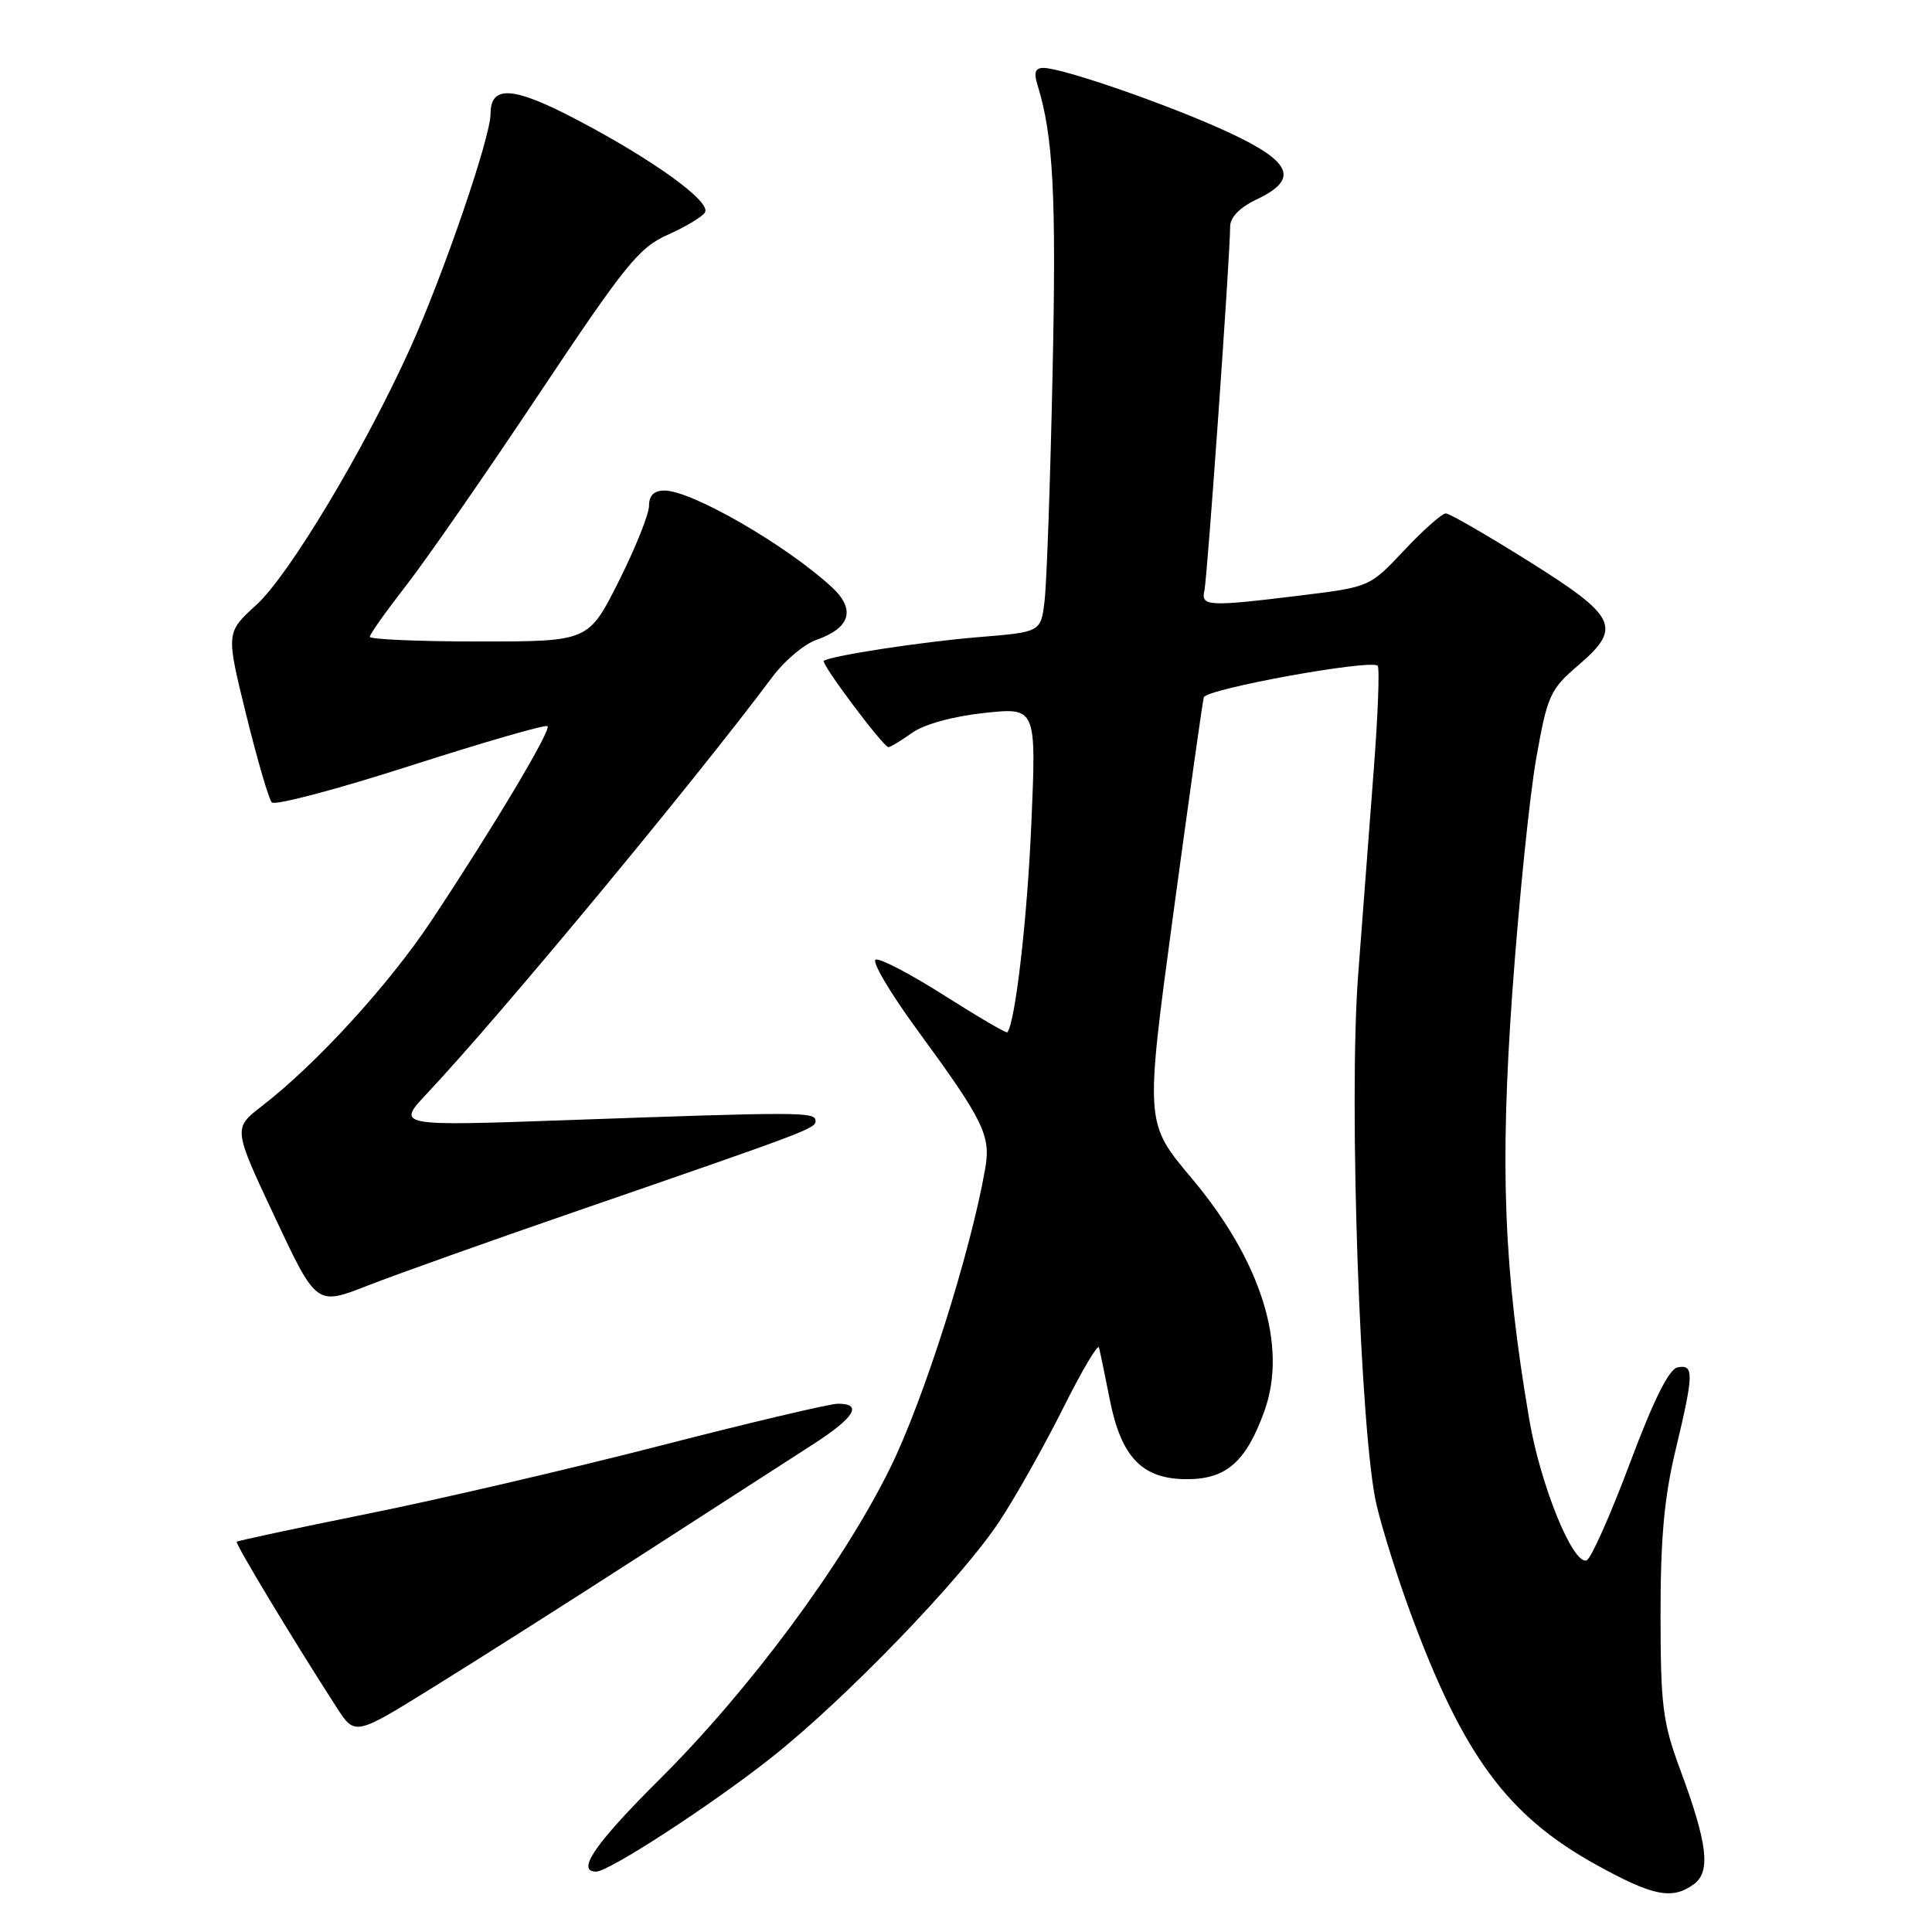 <?xml version="1.0" encoding="UTF-8" standalone="no"?>
<!DOCTYPE svg PUBLIC "-//W3C//DTD SVG 1.1//EN" "http://www.w3.org/Graphics/SVG/1.1/DTD/svg11.dtd" >
<svg xmlns="http://www.w3.org/2000/svg" xmlns:xlink="http://www.w3.org/1999/xlink" version="1.1" viewBox="0 0 256 256">
 <g >
 <path fill="currentColor"
d=" M 224.44 249.67 C 226.71 248.01 226.27 244.29 222.64 234.50 C 220.32 228.25 220.04 226.05 220.03 214.00 C 220.02 203.92 220.52 198.39 222.01 192.19 C 224.45 182.01 224.48 180.76 222.30 181.18 C 221.15 181.40 219.12 185.46 215.94 193.96 C 213.37 200.81 210.80 206.57 210.23 206.76 C 208.41 207.36 204.10 196.77 202.62 188.00 C 199.26 168.24 198.73 154.77 200.39 131.50 C 201.26 119.40 202.68 105.47 203.55 100.53 C 205.04 92.12 205.39 91.36 209.12 88.16 C 214.98 83.15 214.29 81.71 202.50 74.33 C 197.00 70.88 192.09 68.05 191.59 68.03 C 191.10 68.01 188.62 70.20 186.09 72.89 C 181.50 77.77 181.49 77.78 172.43 78.89 C 160.05 80.41 159.10 80.36 159.59 78.25 C 159.98 76.54 163.00 33.84 163.00 30.02 C 163.00 28.80 164.28 27.48 166.50 26.43 C 172.20 23.73 171.21 21.43 162.65 17.47 C 154.94 13.91 140.80 9.00 138.26 9.00 C 137.17 9.00 136.96 9.61 137.47 11.25 C 139.57 18.02 139.98 25.85 139.47 49.50 C 139.17 63.80 138.69 77.36 138.41 79.62 C 137.92 83.75 137.92 83.75 129.71 84.42 C 122.18 85.03 109.97 86.91 109.16 87.57 C 108.74 87.91 117.05 99.00 117.72 99.00 C 117.98 99.00 119.39 98.15 120.85 97.11 C 122.45 95.97 126.26 94.92 130.42 94.47 C 137.32 93.73 137.32 93.73 136.66 109.12 C 136.12 121.73 134.54 135.43 133.48 136.79 C 133.36 136.95 129.63 134.76 125.18 131.94 C 120.74 129.11 116.63 126.96 116.04 127.15 C 115.46 127.35 117.94 131.56 121.56 136.50 C 130.37 148.53 131.31 150.46 130.54 154.87 C 128.62 165.90 122.40 185.50 117.96 194.50 C 111.69 207.24 99.34 223.90 87.36 235.81 C 78.85 244.28 76.29 248.00 78.99 248.00 C 80.68 248.00 94.12 239.27 102.10 232.98 C 111.87 225.29 127.43 209.18 132.43 201.58 C 134.58 198.33 138.36 191.60 140.85 186.63 C 143.33 181.66 145.48 178.02 145.62 178.55 C 145.76 179.07 146.40 182.15 147.04 185.40 C 148.56 193.12 151.35 196.00 157.28 196.00 C 162.50 196.00 165.12 193.69 167.54 186.97 C 170.65 178.32 167.13 167.09 157.86 156.07 C 151.72 148.78 151.72 148.78 155.46 121.14 C 157.52 105.94 159.34 93.00 159.51 92.40 C 159.83 91.28 181.65 87.32 182.55 88.22 C 182.82 88.49 182.59 94.74 182.02 102.11 C 181.46 109.47 180.53 121.67 179.96 129.20 C 178.68 146.00 180.24 190.43 182.42 199.50 C 183.21 202.80 185.22 209.18 186.88 213.67 C 193.86 232.60 199.71 240.55 211.45 247.06 C 219.01 251.25 221.57 251.77 224.44 249.67 Z  M 85.00 206.04 C 94.62 199.84 104.86 193.23 107.75 191.37 C 113.24 187.83 114.36 186.00 111.04 186.00 C 109.96 186.00 99.37 188.50 87.50 191.56 C 75.64 194.61 58.22 198.67 48.78 200.57 C 39.35 202.47 31.52 204.15 31.37 204.29 C 31.14 204.53 38.77 217.20 44.61 226.25 C 47.03 230.00 47.03 230.00 57.26 223.66 C 62.89 220.18 75.38 212.25 85.00 206.04 Z  M 76.50 160.45 C 107.57 149.73 108.15 149.51 108.06 148.46 C 107.96 147.33 105.80 147.33 75.50 148.41 C 52.50 149.23 52.50 149.23 56.61 144.86 C 66.24 134.63 92.03 103.52 102.38 89.65 C 103.96 87.54 106.55 85.36 108.14 84.80 C 112.70 83.21 113.42 80.76 110.21 77.79 C 104.18 72.23 91.66 65.00 88.04 65.00 C 86.66 65.00 86.00 65.65 86.00 67.02 C 86.00 68.13 84.19 72.63 81.99 77.02 C 77.98 85.00 77.98 85.00 63.49 85.00 C 55.52 85.00 49.00 84.72 49.00 84.38 C 49.00 84.04 51.15 81.01 53.78 77.63 C 56.41 74.26 64.34 62.84 71.39 52.25 C 82.85 35.06 84.68 32.79 88.48 31.11 C 90.82 30.07 93.04 28.74 93.41 28.15 C 94.27 26.75 86.64 21.22 76.45 15.87 C 68.00 11.43 65.00 11.23 65.00 15.09 C 65.00 18.20 58.74 36.44 54.34 46.17 C 48.26 59.60 38.30 76.21 33.96 80.16 C 29.94 83.82 29.94 83.82 32.61 94.66 C 34.08 100.62 35.61 105.87 36.01 106.32 C 36.41 106.77 44.70 104.58 54.42 101.45 C 64.15 98.33 72.30 95.97 72.55 96.22 C 73.07 96.74 65.32 109.72 57.16 122.00 C 51.52 130.49 41.89 141.02 34.69 146.57 C 30.89 149.51 30.89 149.51 36.41 161.26 C 41.93 173.01 41.93 173.01 48.71 170.35 C 52.45 168.89 64.95 164.43 76.50 160.45 Z "/>
</g>
</svg>
